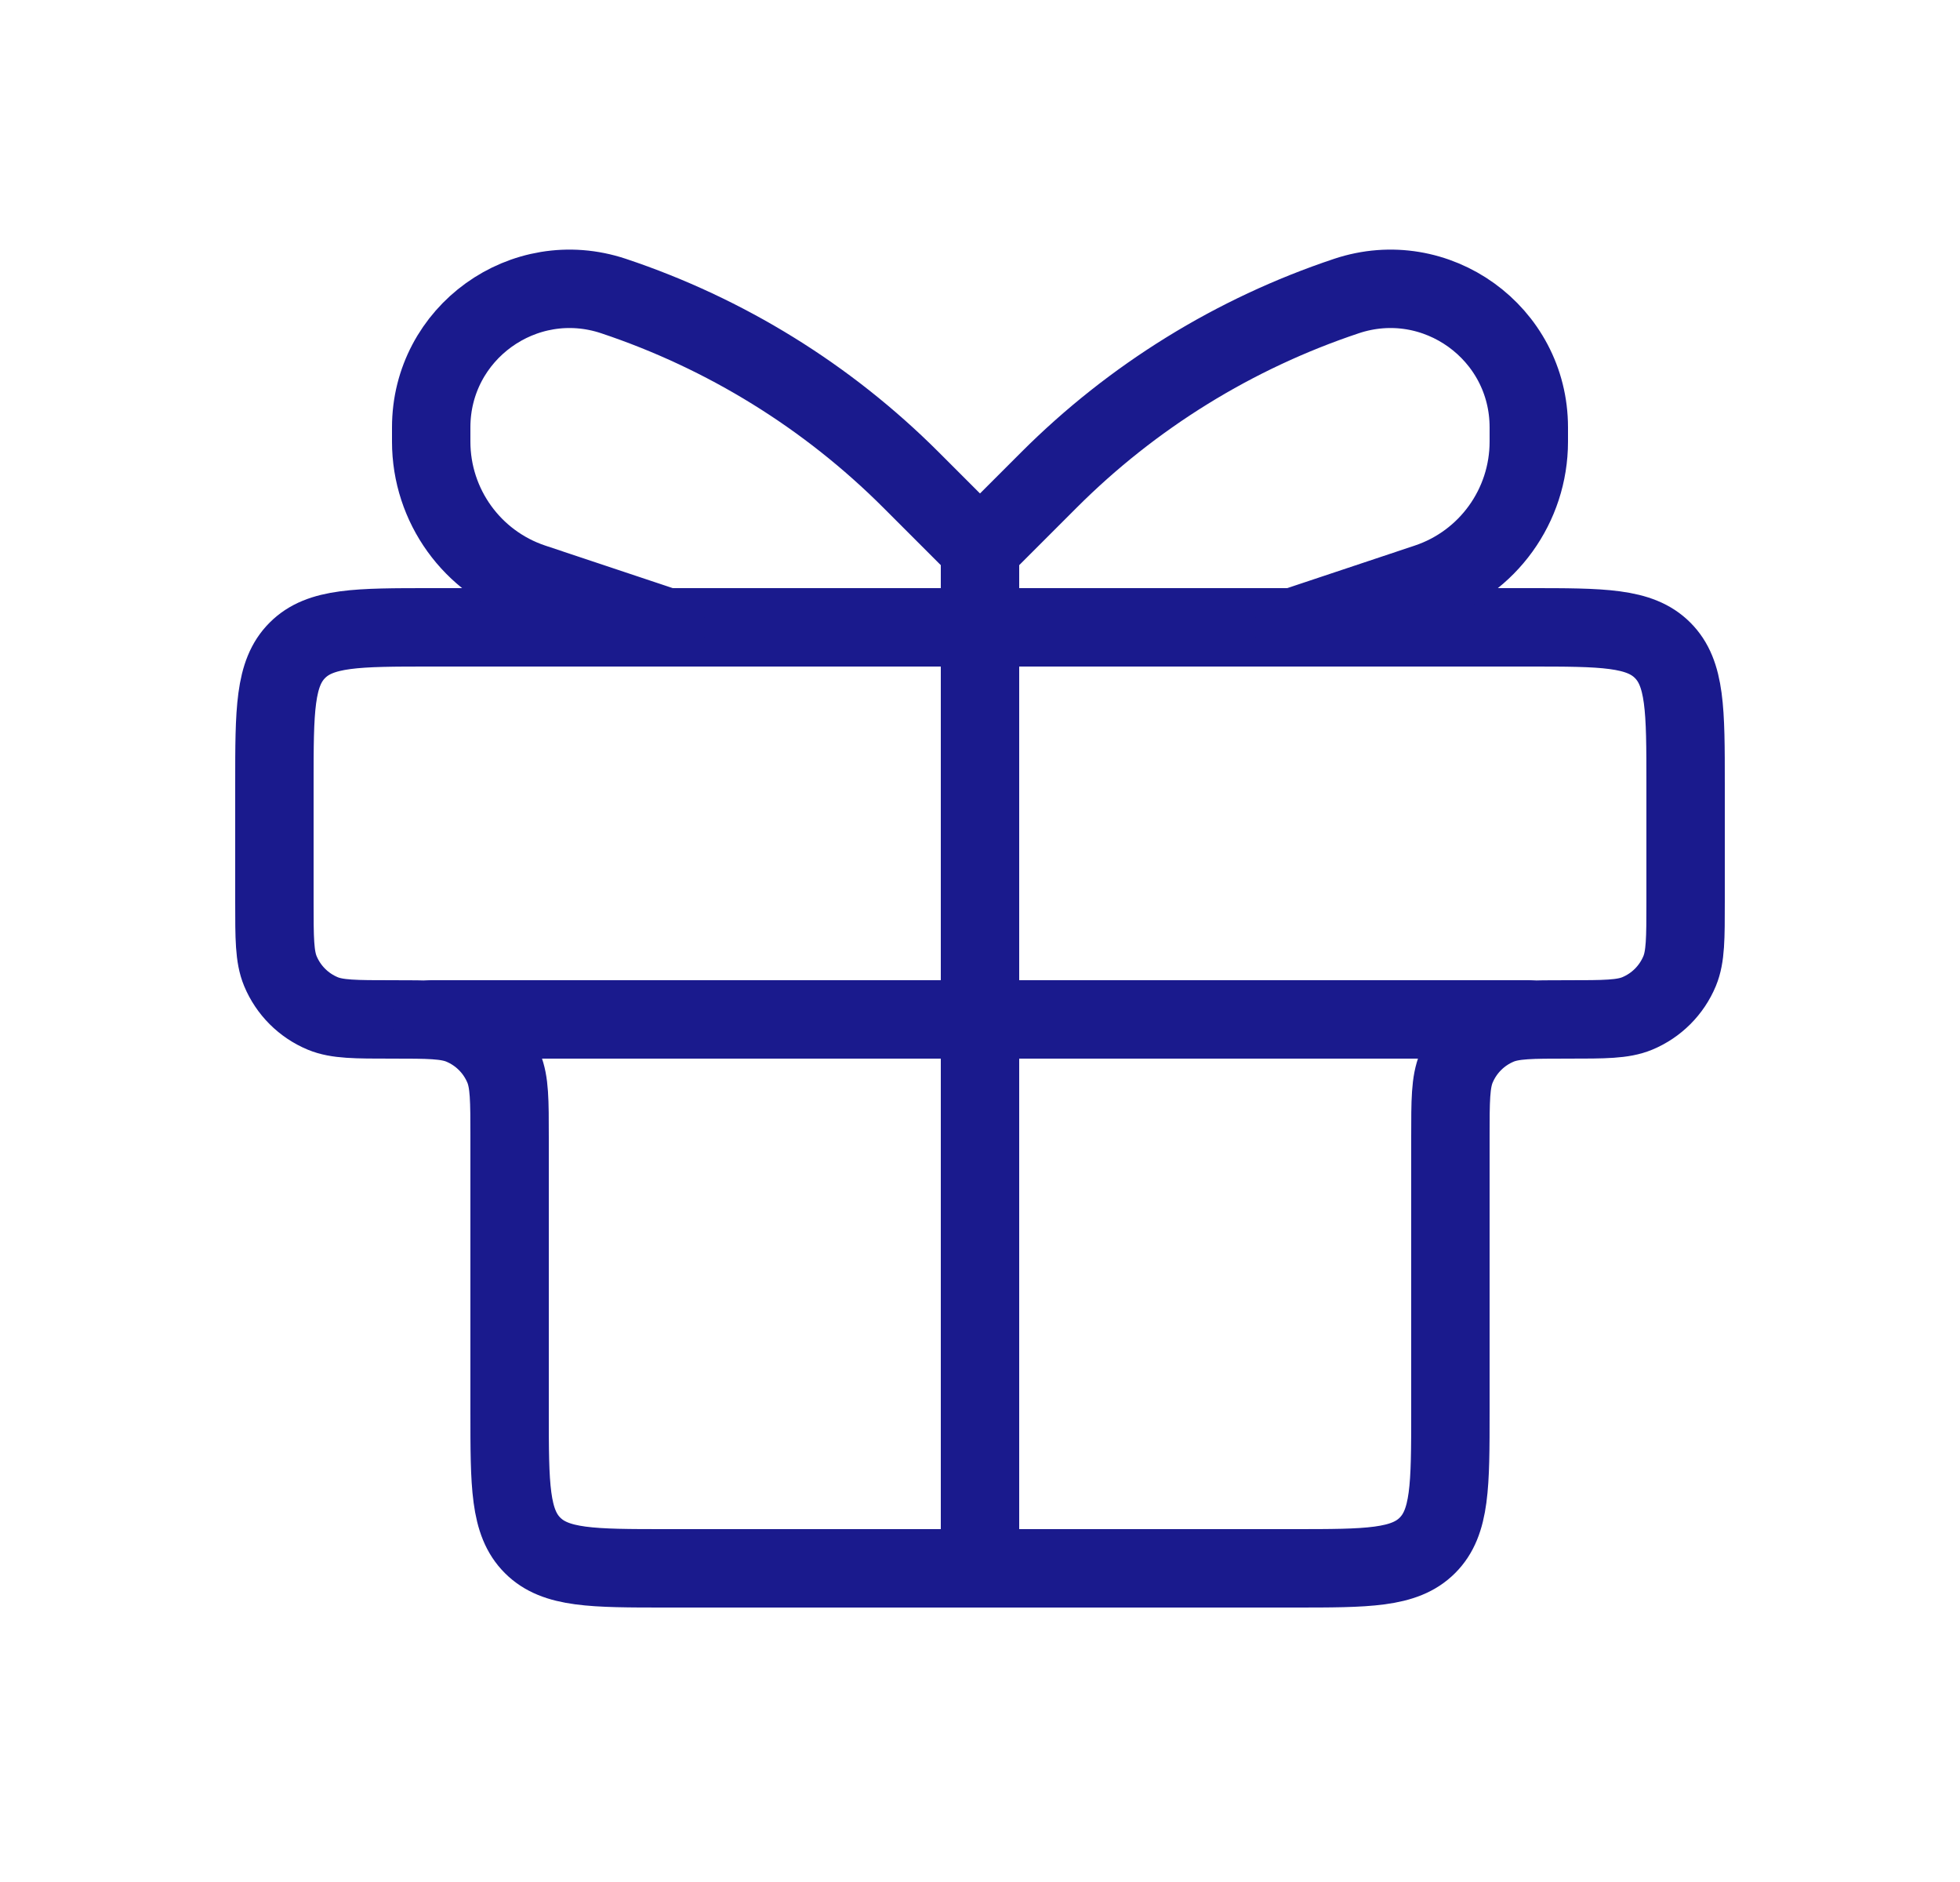 <svg width="25" height="24" viewBox="0 0 25 24" fill="none" xmlns="http://www.w3.org/2000/svg">
<path d="M3.5 10C3.5 9.057 3.5 8.586 3.793 8.293C4.086 8 4.557 8 5.5 8H19.5C20.443 8 20.914 8 21.207 8.293C21.5 8.586 21.5 9.057 21.5 10V11.5C21.5 11.966 21.5 12.199 21.424 12.383C21.322 12.628 21.128 12.822 20.883 12.924C20.699 13 20.466 13 20 13V13C19.534 13 19.301 13 19.117 13.076C18.872 13.178 18.678 13.372 18.576 13.617C18.5 13.801 18.5 14.034 18.5 14.5V18C18.5 18.943 18.5 19.414 18.207 19.707C17.914 20 17.443 20 16.5 20H8.5C7.557 20 7.086 20 6.793 19.707C6.5 19.414 6.5 18.943 6.5 18V14.5C6.5 14.034 6.5 13.801 6.424 13.617C6.322 13.372 6.128 13.178 5.883 13.076C5.699 13 5.466 13 5 13V13C4.534 13 4.301 13 4.117 12.924C3.872 12.822 3.678 12.628 3.576 12.383C3.5 12.199 3.5 11.966 3.5 11.5V10Z" stroke="#1A1A8D"/>
<path d="M5.5 13H19.5" stroke="#1A1A8D" stroke-linecap="round"/>
<path d="M12.5 7L12.5 20" stroke="#1A1A8D" stroke-linecap="round"/>
<path d="M12.5 7L11.621 6.121C10.555 5.055 9.255 4.252 7.825 3.775V3.775C6.681 3.394 5.5 4.245 5.5 5.45V5.632C5.5 6.449 6.023 7.174 6.797 7.432L8.5 8" stroke="#1A1A8D" stroke-linecap="round"/>
<path d="M12.5 7L13.379 6.121C14.445 5.055 15.745 4.252 17.175 3.775V3.775C18.319 3.394 19.5 4.245 19.5 5.45V5.632C19.5 6.449 18.977 7.174 18.203 7.432L16.5 8" stroke="#1A1A8D" stroke-linecap="round"/>
</svg>
